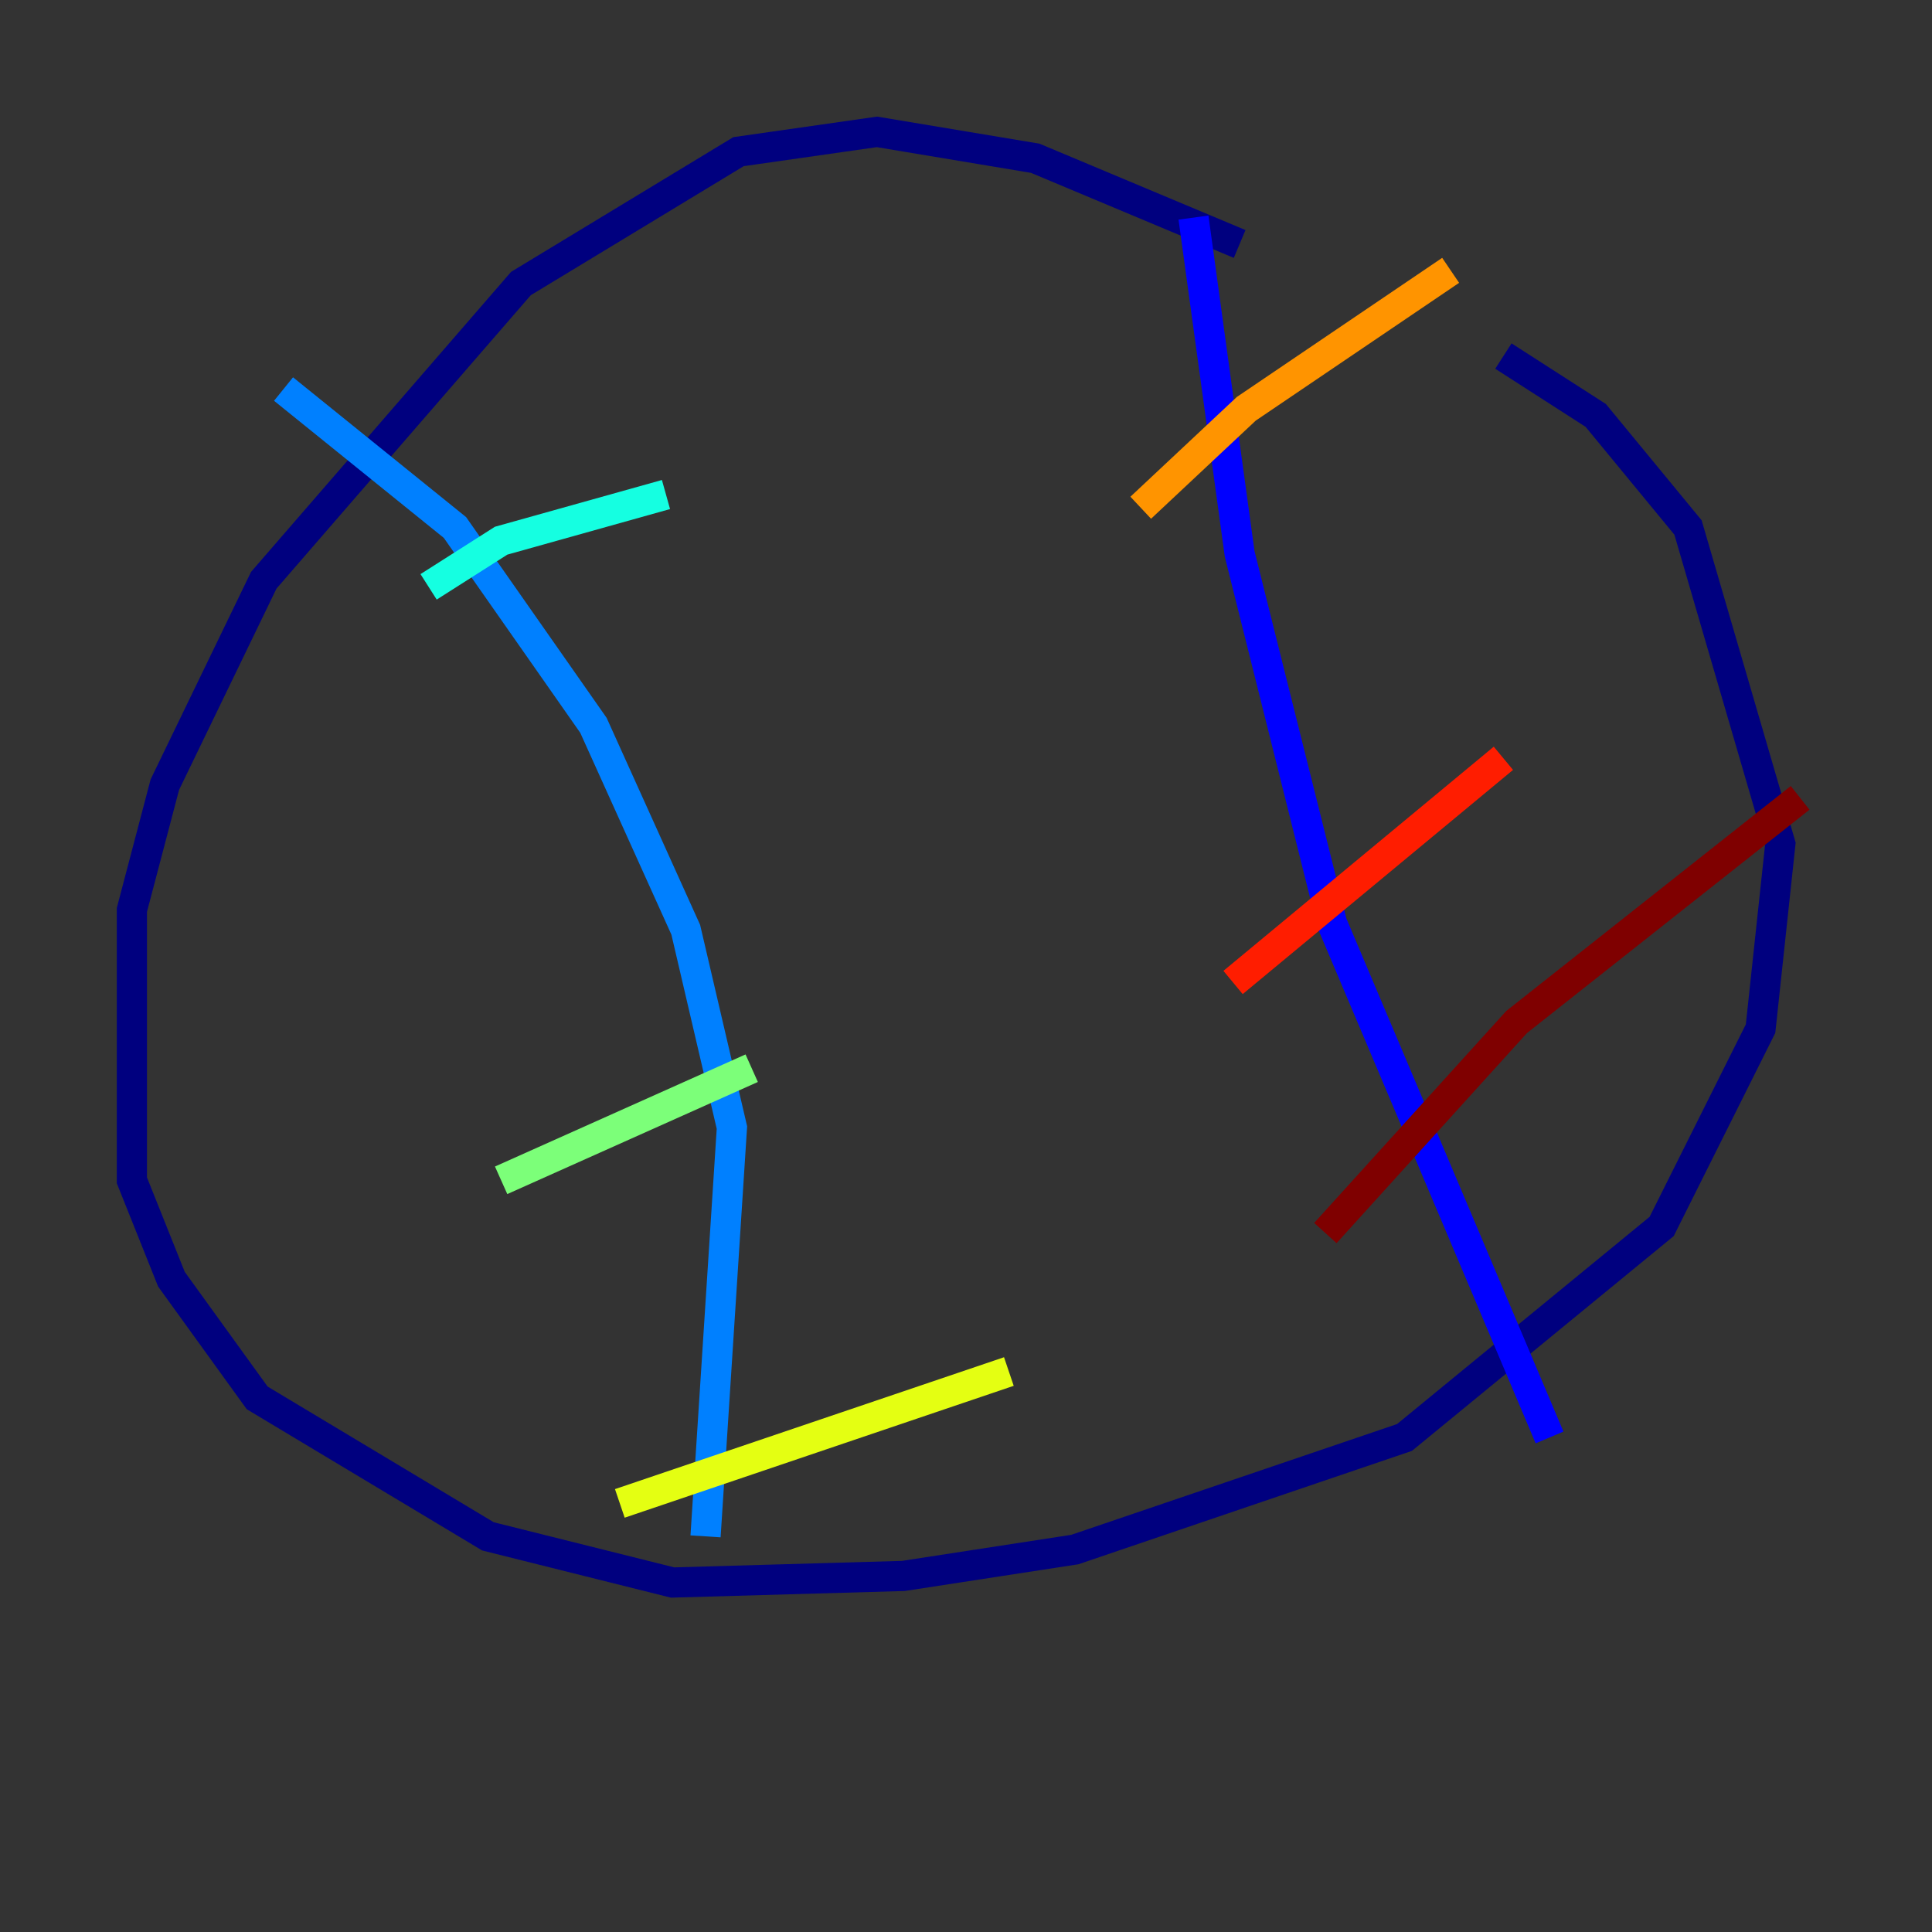 <?xml version="1.0" encoding="utf-8" ?>
<svg baseProfile="tiny" height="128" version="1.2" viewBox="0,0,128,128" width="128" xmlns="http://www.w3.org/2000/svg" xmlns:ev="http://www.w3.org/2001/xml-events" xmlns:xlink="http://www.w3.org/1999/xlink"><rect x="0" y="0" width="128" height="128" fill="#333333" stroke="none"/><defs /><polyline fill="none" points="82.13,16.164 68.587,10.485 58.102,8.737 48.928,10.048 34.512,18.785 17.474,38.444 10.921,51.986 8.737,60.287 8.737,78.198 11.358,84.751 17.038,92.614 32.328,101.788 44.56,104.846 59.85,104.41 71.208,102.662 93.051,95.236 110.089,81.256 116.642,68.15 117.952,55.918 111.836,34.949 105.72,27.522 99.604,23.59" stroke="#00007f" stroke-width="2" /><polyline fill="none" points="79.072,14.416 82.13,36.696 88.246,61.16 102.662,95.236" stroke="#0000ff" stroke-width="2" /><polyline fill="none" points="18.785,25.775 30.143,34.949 39.317,48.055 45.433,61.597 48.492,74.703 46.744,101.788" stroke="#0080ff" stroke-width="2" /><polyline fill="none" points="28.396,38.88 33.201,35.822 44.123,32.764" stroke="#15ffe1" stroke-width="2" /><polyline fill="none" points="33.201,78.198 49.802,70.771" stroke="#7cff79" stroke-width="2" /><polyline fill="none" points="41.065,99.604 66.84,90.867" stroke="#e4ff12" stroke-width="2" /><polyline fill="none" points="75.577,33.638 82.567,27.085 96.109,17.911" stroke="#ff9400" stroke-width="2" /><polyline fill="none" points="81.693,65.092 99.604,50.239" stroke="#ff1d00" stroke-width="2" /><polyline fill="none" points="87.809,81.693 100.478,67.713 119.263,52.86" stroke="#7f0000" stroke-width="2" /></svg>